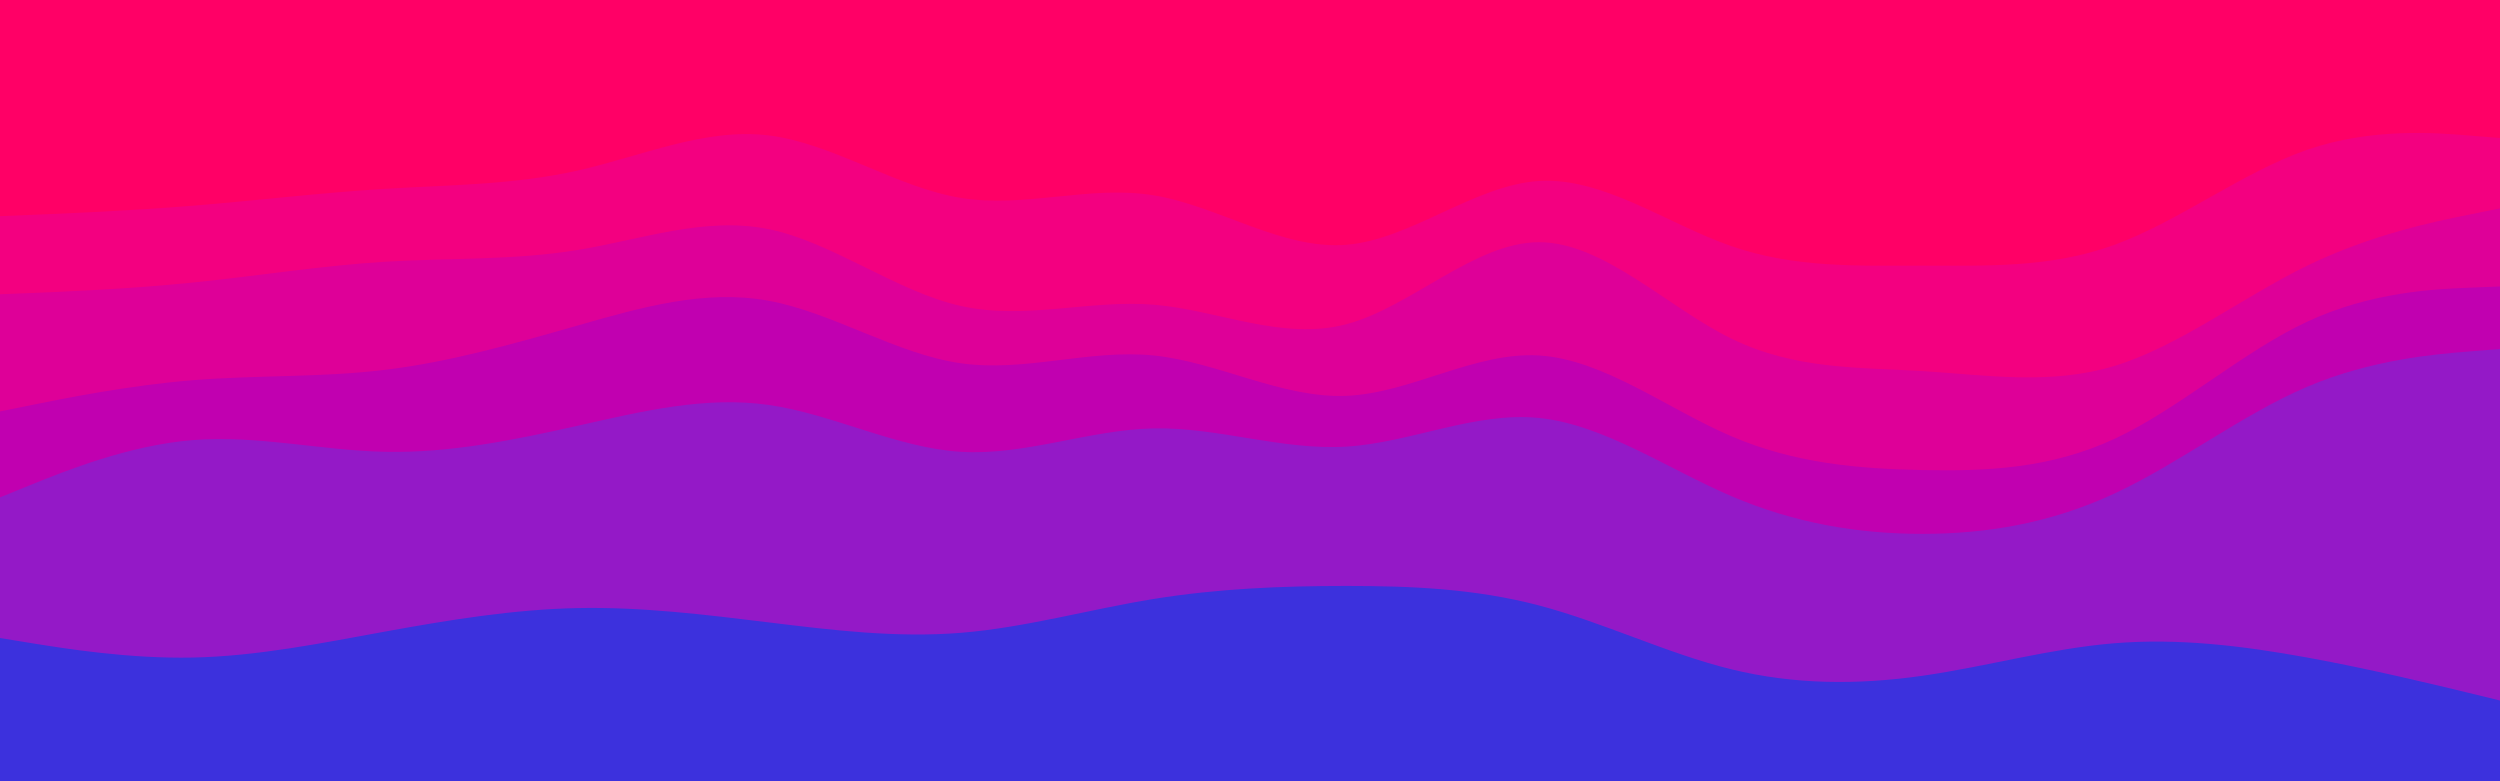 <svg id="visual" viewBox="0 0 960 300" width="960" height="300" xmlns="http://www.w3.org/2000/svg" xmlns:xlink="http://www.w3.org/1999/xlink" version="1.1"><path d="M0 85L12.3 84.5C24.7 84 49.3 83 74 81C98.7 79 123.3 76 148 74.5C172.7 73 197.3 73 221.8 67.5C246.3 62 270.7 51 295.2 54C319.7 57 344.3 74 369 78C393.7 82 418.3 73 443 77C467.7 81 492.3 98 517 96C541.7 94 566.3 73 591 71.5C615.7 70 640.3 88 664.8 96.5C689.3 105 713.7 104 738.2 104C762.7 104 787.3 105 812 96C836.7 87 861.3 68 886 59.5C910.7 51 935.3 53 947.7 54L960 55L960 0L947.7 0C935.3 0 910.7 0 886 0C861.3 0 836.7 0 812 0C787.3 0 762.7 0 738.2 0C713.7 0 689.3 0 664.8 0C640.3 0 615.7 0 591 0C566.3 0 541.7 0 517 0C492.3 0 467.7 0 443 0C418.3 0 393.7 0 369 0C344.3 0 319.7 0 295.2 0C270.7 0 246.3 0 221.8 0C197.3 0 172.7 0 148 0C123.3 0 98.7 0 74 0C49.3 0 24.7 0 12.3 0L0 0Z" fill="#ff0066"></path><path d="M0 115L12.3 114.5C24.7 114 49.3 113 74 110.5C98.7 108 123.3 104 148 102.5C172.7 101 197.3 102 221.8 98C246.3 94 270.7 85 295.2 90C319.7 95 344.3 114 369 119.5C393.7 125 418.3 117 443 119C467.7 121 492.3 133 517 126.5C541.7 120 566.3 95 591 95C615.7 95 640.3 120 664.8 132C689.3 144 713.7 143 738.2 144.5C762.7 146 787.3 150 812 142.5C836.7 135 861.3 116 886 104C910.7 92 935.3 87 947.7 84.5L960 82L960 53L947.7 52C935.3 51 910.7 49 886 57.5C861.3 66 836.7 85 812 94C787.3 103 762.7 102 738.2 102C713.7 102 689.3 103 664.8 94.5C640.3 86 615.7 68 591 69.5C566.3 71 541.7 92 517 94C492.3 96 467.7 79 443 75C418.3 71 393.7 80 369 76C344.3 72 319.7 55 295.2 52C270.7 49 246.3 60 221.8 65.5C197.3 71 172.7 71 148 72.5C123.3 74 98.7 77 74 79C49.3 81 24.7 82 12.3 82.5L0 83Z" fill="#f30080"></path><path d="M0 160L12.3 157.5C24.7 155 49.3 150 74 148C98.7 146 123.3 147 148 144C172.7 141 197.3 134 221.8 127C246.3 120 270.7 113 295.2 117.5C319.7 122 344.3 138 369 141.5C393.7 145 418.3 136 443 138.5C467.7 141 492.3 155 517 154C541.7 153 566.3 137 591 138.5C615.7 140 640.3 159 664.8 169.5C689.3 180 713.7 182 738.2 182.5C762.7 183 787.3 182 812 170.5C836.7 159 861.3 137 886 125.5C910.7 114 935.3 113 947.7 112.5L960 112L960 80L947.7 82.5C935.3 85 910.7 90 886 102C861.3 114 836.7 133 812 140.5C787.3 148 762.7 144 738.2 142.5C713.7 141 689.3 142 664.8 130C640.3 118 615.7 93 591 93C566.3 93 541.7 118 517 124.5C492.3 131 467.7 119 443 117C418.3 115 393.7 123 369 117.5C344.3 112 319.7 93 295.2 88C270.7 83 246.3 92 221.8 96C197.3 100 172.7 99 148 100.5C123.3 102 98.7 106 74 108.5C49.3 111 24.7 112 12.3 112.5L0 113Z" fill="#de0098"></path><path d="M0 193L12.3 188C24.7 183 49.3 173 74 171C98.7 169 123.3 175 148 175.5C172.7 176 197.3 171 221.8 165.5C246.3 160 270.7 154 295.2 157.5C319.7 161 344.3 174 369 175.5C393.7 177 418.3 167 443 166.5C467.7 166 492.3 175 517 173.5C541.7 172 566.3 160 591 162.5C615.7 165 640.3 182 664.8 192.5C689.3 203 713.7 207 738.2 207C762.7 207 787.3 203 812 191.5C836.7 180 861.3 161 886 150.5C910.7 140 935.3 138 947.7 137L960 136L960 110L947.7 110.5C935.3 111 910.7 112 886 123.5C861.3 135 836.7 157 812 168.5C787.3 180 762.7 181 738.2 180.5C713.7 180 689.3 178 664.8 167.5C640.3 157 615.7 138 591 136.5C566.3 135 541.7 151 517 152C492.3 153 467.7 139 443 136.5C418.3 134 393.7 143 369 139.5C344.3 136 319.7 120 295.2 115.5C270.7 111 246.3 118 221.8 125C197.3 132 172.7 139 148 142C123.3 145 98.7 144 74 146C49.3 148 24.7 153 12.3 155.5L0 158Z" fill="#c100b0"></path><path d="M0 247L12.3 249C24.7 251 49.3 255 74 254.5C98.7 254 123.3 249 148 244.5C172.7 240 197.3 236 221.8 235.5C246.3 235 270.7 238 295.2 241C319.7 244 344.3 247 369 245C393.7 243 418.3 236 443 232C467.7 228 492.3 227 517 227C541.7 227 566.3 228 591 234.5C615.7 241 640.3 253 664.8 259C689.3 265 713.7 265 738.2 261.5C762.7 258 787.3 251 812 249C836.7 247 861.3 250 886 254.5C910.7 259 935.3 265 947.7 268L960 271L960 134L947.7 135C935.3 136 910.7 138 886 148.5C861.3 159 836.7 178 812 189.5C787.3 201 762.7 205 738.2 205C713.7 205 689.3 201 664.8 190.5C640.3 180 615.7 163 591 160.5C566.3 158 541.7 170 517 171.5C492.3 173 467.7 164 443 164.5C418.3 165 393.7 175 369 173.5C344.3 172 319.7 159 295.2 155.5C270.7 152 246.3 158 221.8 163.5C197.3 169 172.7 174 148 173.5C123.3 173 98.7 167 74 169C49.3 171 24.7 181 12.3 186L0 191Z" fill="#9419c7"></path><path d="M0 301L12.3 301C24.7 301 49.3 301 74 301C98.7 301 123.3 301 148 301C172.7 301 197.3 301 221.8 301C246.3 301 270.7 301 295.2 301C319.7 301 344.3 301 369 301C393.7 301 418.3 301 443 301C467.7 301 492.3 301 517 301C541.7 301 566.3 301 591 301C615.7 301 640.3 301 664.8 301C689.3 301 713.7 301 738.2 301C762.7 301 787.3 301 812 301C836.7 301 861.3 301 886 301C910.7 301 935.3 301 947.7 301L960 301L960 269L947.7 266C935.3 263 910.7 257 886 252.5C861.3 248 836.7 245 812 247C787.3 249 762.7 256 738.2 259.5C713.7 263 689.3 263 664.8 257C640.3 251 615.7 239 591 232.5C566.3 226 541.7 225 517 225C492.3 225 467.7 226 443 230C418.3 234 393.7 241 369 243C344.3 245 319.7 242 295.2 239C270.7 236 246.3 233 221.8 233.5C197.3 234 172.7 238 148 242.5C123.3 247 98.7 252 74 252.5C49.3 253 24.7 249 12.3 247L0 245Z" fill="#3c31dd"></path></svg>